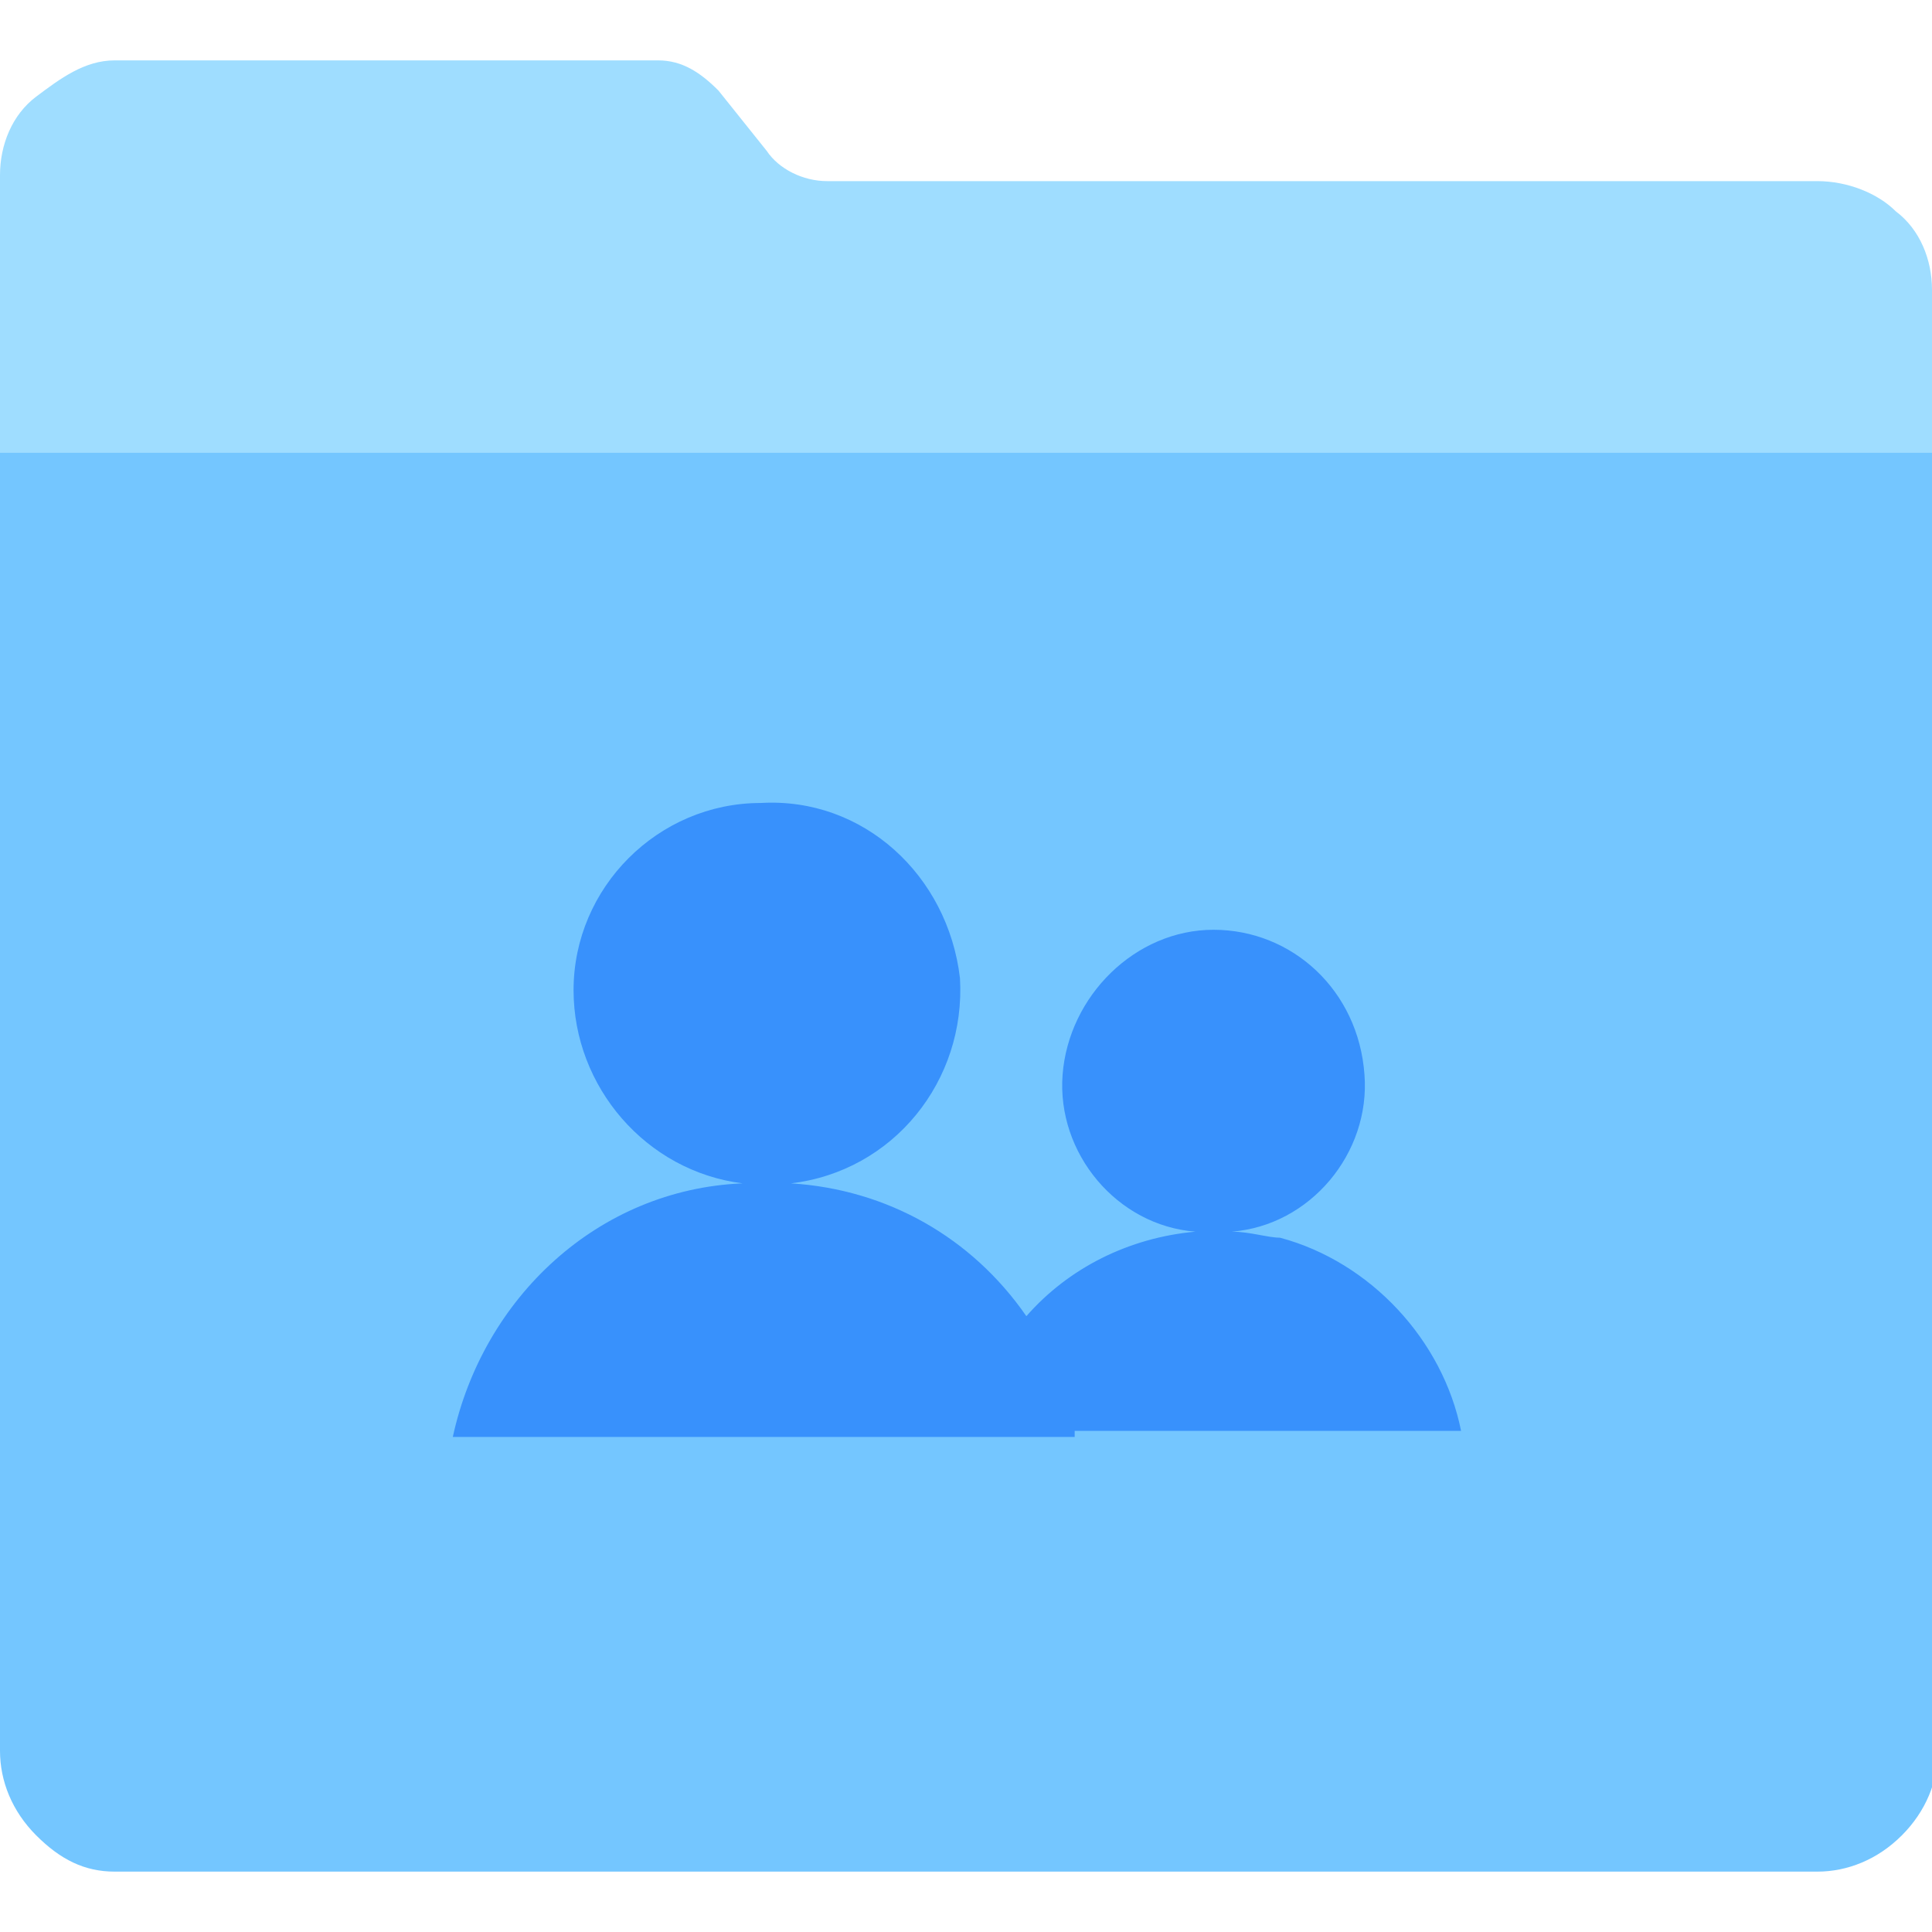 <?xml version="1.0" encoding="utf-8"?>
<!-- Generator: Adobe Illustrator 24.0.0, SVG Export Plug-In . SVG Version: 6.00 Build 0)  -->
<svg version="1.1" id="图层_1" xmlns="http://www.w3.org/2000/svg" xmlns:xlink="http://www.w3.org/1999/xlink" x="0px" y="0px"
	 viewBox="0 0 32 32" style="enable-background:new 0 0 32 32;" xml:space="preserve">
<style type="text/css">
	.st0{fill:#9FDDFF;}
	.st1{fill:#74C6FF;}
	.st2{fill:#3891FC;}
</style>
<title>list_folder_shared</title>
<g id="list_folder_shared">
	<g id="编组" transform="translate(0, 1)">
		<path id="路径_4378" class="st0" d="M11.9,0.5l0.8,1c0.2,0.3,0.6,0.5,1,0.5h16.4c0.5,0,1,0.2,1.3,0.5C31.8,2.8,32,3.3,32,3.8
			v19.1c0,0.5-0.2,1-0.6,1.3c-0.4,0.3-0.8,0.5-1.3,0.5H1.9c-0.5,0-1-0.2-1.3-0.5S0,23.4,0,22.9v-21c0-0.5,0.2-1,0.6-1.3S1.4,0,1.9,0
			h9C11.3,0,11.6,0.2,11.9,0.5z"/>
		<path id="路径_4379" class="st1" d="M0,6.5v21.5c0,0.5,0.2,1,0.6,1.4S1.4,30,1.9,30h28.2c0.5,0,1-0.2,1.4-0.6s0.6-0.9,0.6-1.4
			V6.5H0z"/>
		<path id="联合_5" class="st2" d="M17.8,22.8H7.5c0.5-2.3,2.4-4.1,4.8-4.2c-1.6-0.2-2.8-1.6-2.8-3.2c0-1.7,1.4-3.1,3.1-3.1
			c1.7-0.1,3.1,1.2,3.3,2.9c0.1,1.7-1.1,3.2-2.8,3.4c1.6,0.1,3,0.9,3.9,2.2c0.7-0.8,1.7-1.3,2.8-1.4c-1.3-0.1-2.3-1.3-2.2-2.6
			s1.2-2.4,2.5-2.4s2.4,1,2.5,2.4c0.1,1.3-0.9,2.5-2.2,2.6c0.3,0,0.6,0.1,0.8,0.1c1.5,0.4,2.7,1.7,3,3.2H17.8z"/>
	</g>
</g>
</svg>
